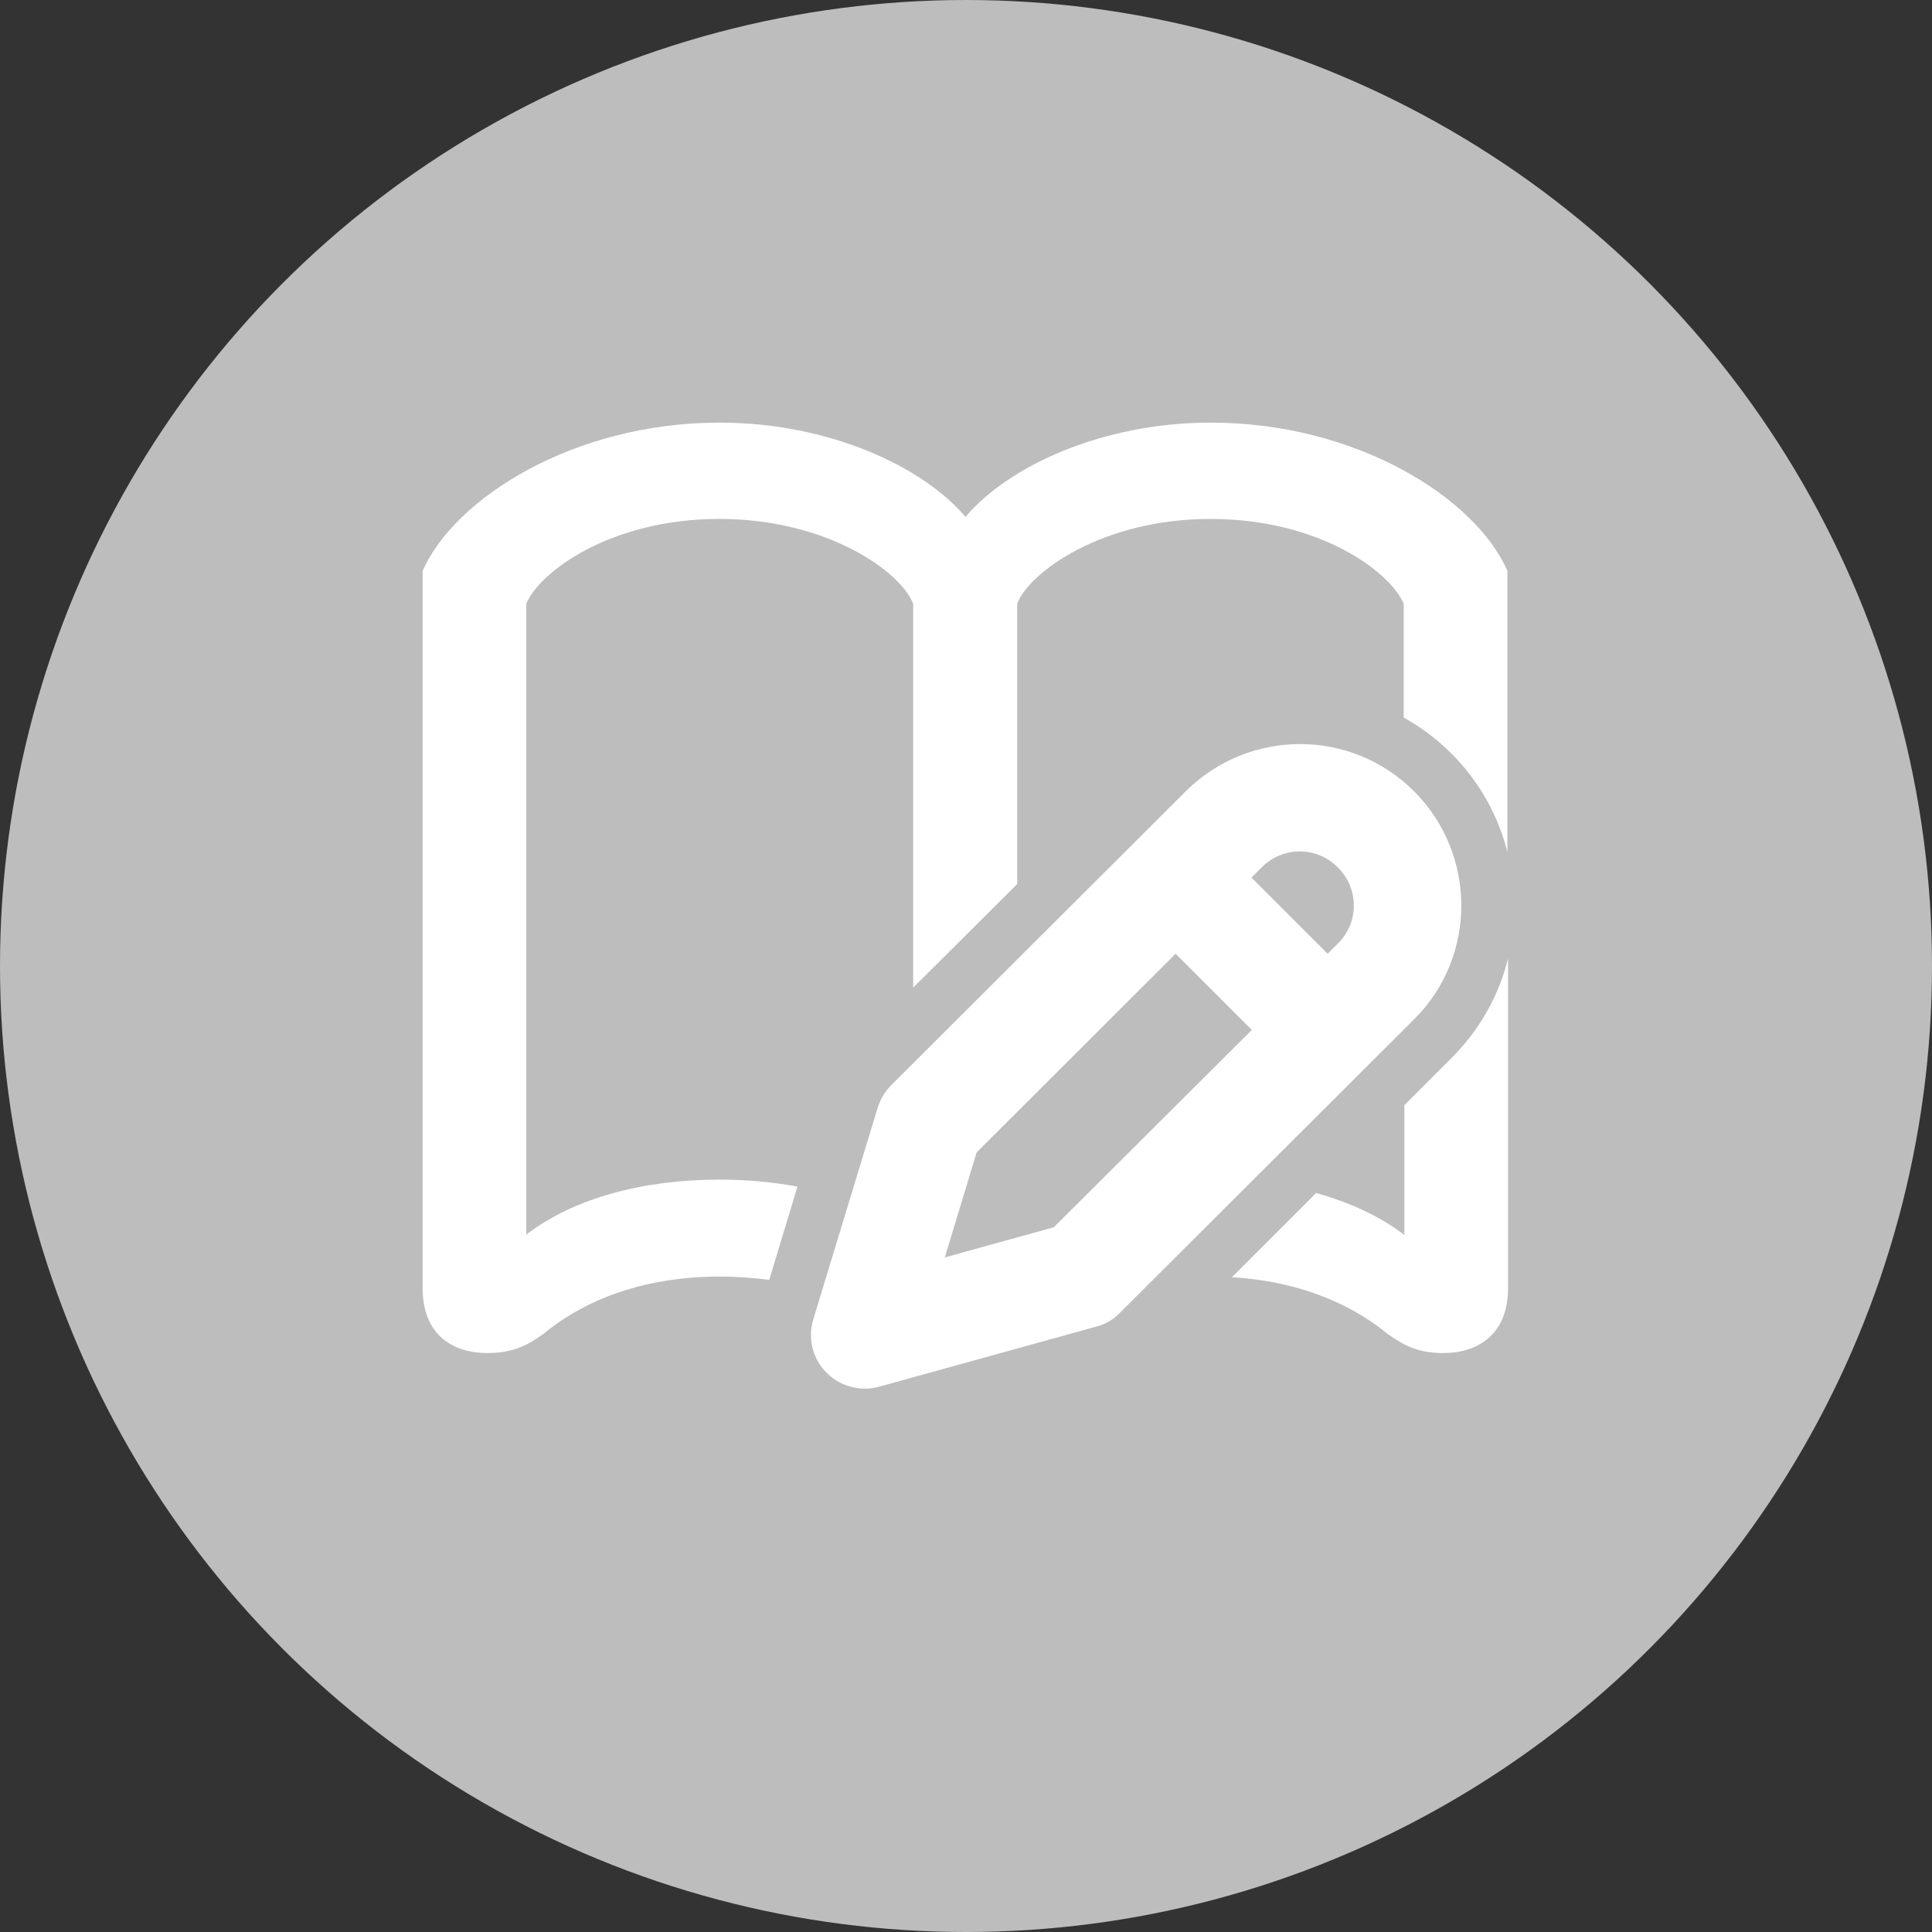<svg width="32" height="32" viewBox="0 0 32 32" fill="none" xmlns="http://www.w3.org/2000/svg">
<rect x="0" y="0" width="32" height="32" fill="#333333" stroke="none"/>
<circle cx="16" cy="16" r="16" fill="#BDBDBD"/>
<path d="M24.05 17.515L23.261 18.304V20.455C22.855 20.143 22.355 19.916 21.799 19.76L20.404 21.155C21.71 21.233 22.538 21.727 22.977 22.089C23.244 22.283 23.489 22.411 23.905 22.411C24.467 22.411 24.978 22.111 24.978 21.338V15.875C24.828 16.481 24.517 17.048 24.05 17.515Z" fill="white"/>
<path d="M13.208 19.654C12.796 19.577 12.363 19.538 11.913 19.538C10.668 19.538 9.512 19.838 8.717 20.449V10.001C8.928 9.479 10.107 8.595 11.913 8.595C13.73 8.595 14.936 9.49 15.125 10.001V16.359L16.848 14.642V10.001C17.037 9.49 18.243 8.595 20.049 8.595C21.866 8.595 23.033 9.479 23.25 10.001V11.885C23.539 12.046 23.806 12.246 24.039 12.48C24.506 12.947 24.817 13.513 24.967 14.114V9.456C24.451 8.262 22.483 7 20.055 7C18.237 7 16.687 7.734 15.992 8.562C15.292 7.734 13.741 7 11.918 7C9.49 7 7.522 8.262 7 9.456V21.338C7 22.116 7.511 22.411 8.067 22.411C8.495 22.411 8.739 22.283 9.006 22.089C9.49 21.688 10.423 21.144 11.918 21.144C12.213 21.144 12.485 21.166 12.741 21.199L13.208 19.654Z" fill="white"/>
<path d="M23.423 13.108C22.901 12.585 22.217 12.324 21.534 12.324C20.85 12.324 20.167 12.585 19.644 13.102L14.759 17.976C14.654 18.082 14.581 18.209 14.537 18.348L13.47 21.855C13.376 22.166 13.459 22.505 13.687 22.733C13.859 22.906 14.087 23 14.326 23C14.404 23 14.487 22.989 14.565 22.967L18.16 21.972C18.311 21.933 18.444 21.855 18.549 21.744L23.429 16.876C24.463 15.842 24.463 14.152 23.423 13.108ZM17.455 20.327L15.649 20.827L16.176 19.088L19.472 15.797L20.734 17.059L17.455 20.327ZM22.162 15.625L21.99 15.797L20.728 14.536L20.9 14.364C21.073 14.191 21.3 14.102 21.528 14.102C21.756 14.102 21.984 14.191 22.156 14.364C22.512 14.714 22.512 15.281 22.162 15.625Z" fill="white"/>
</svg>

